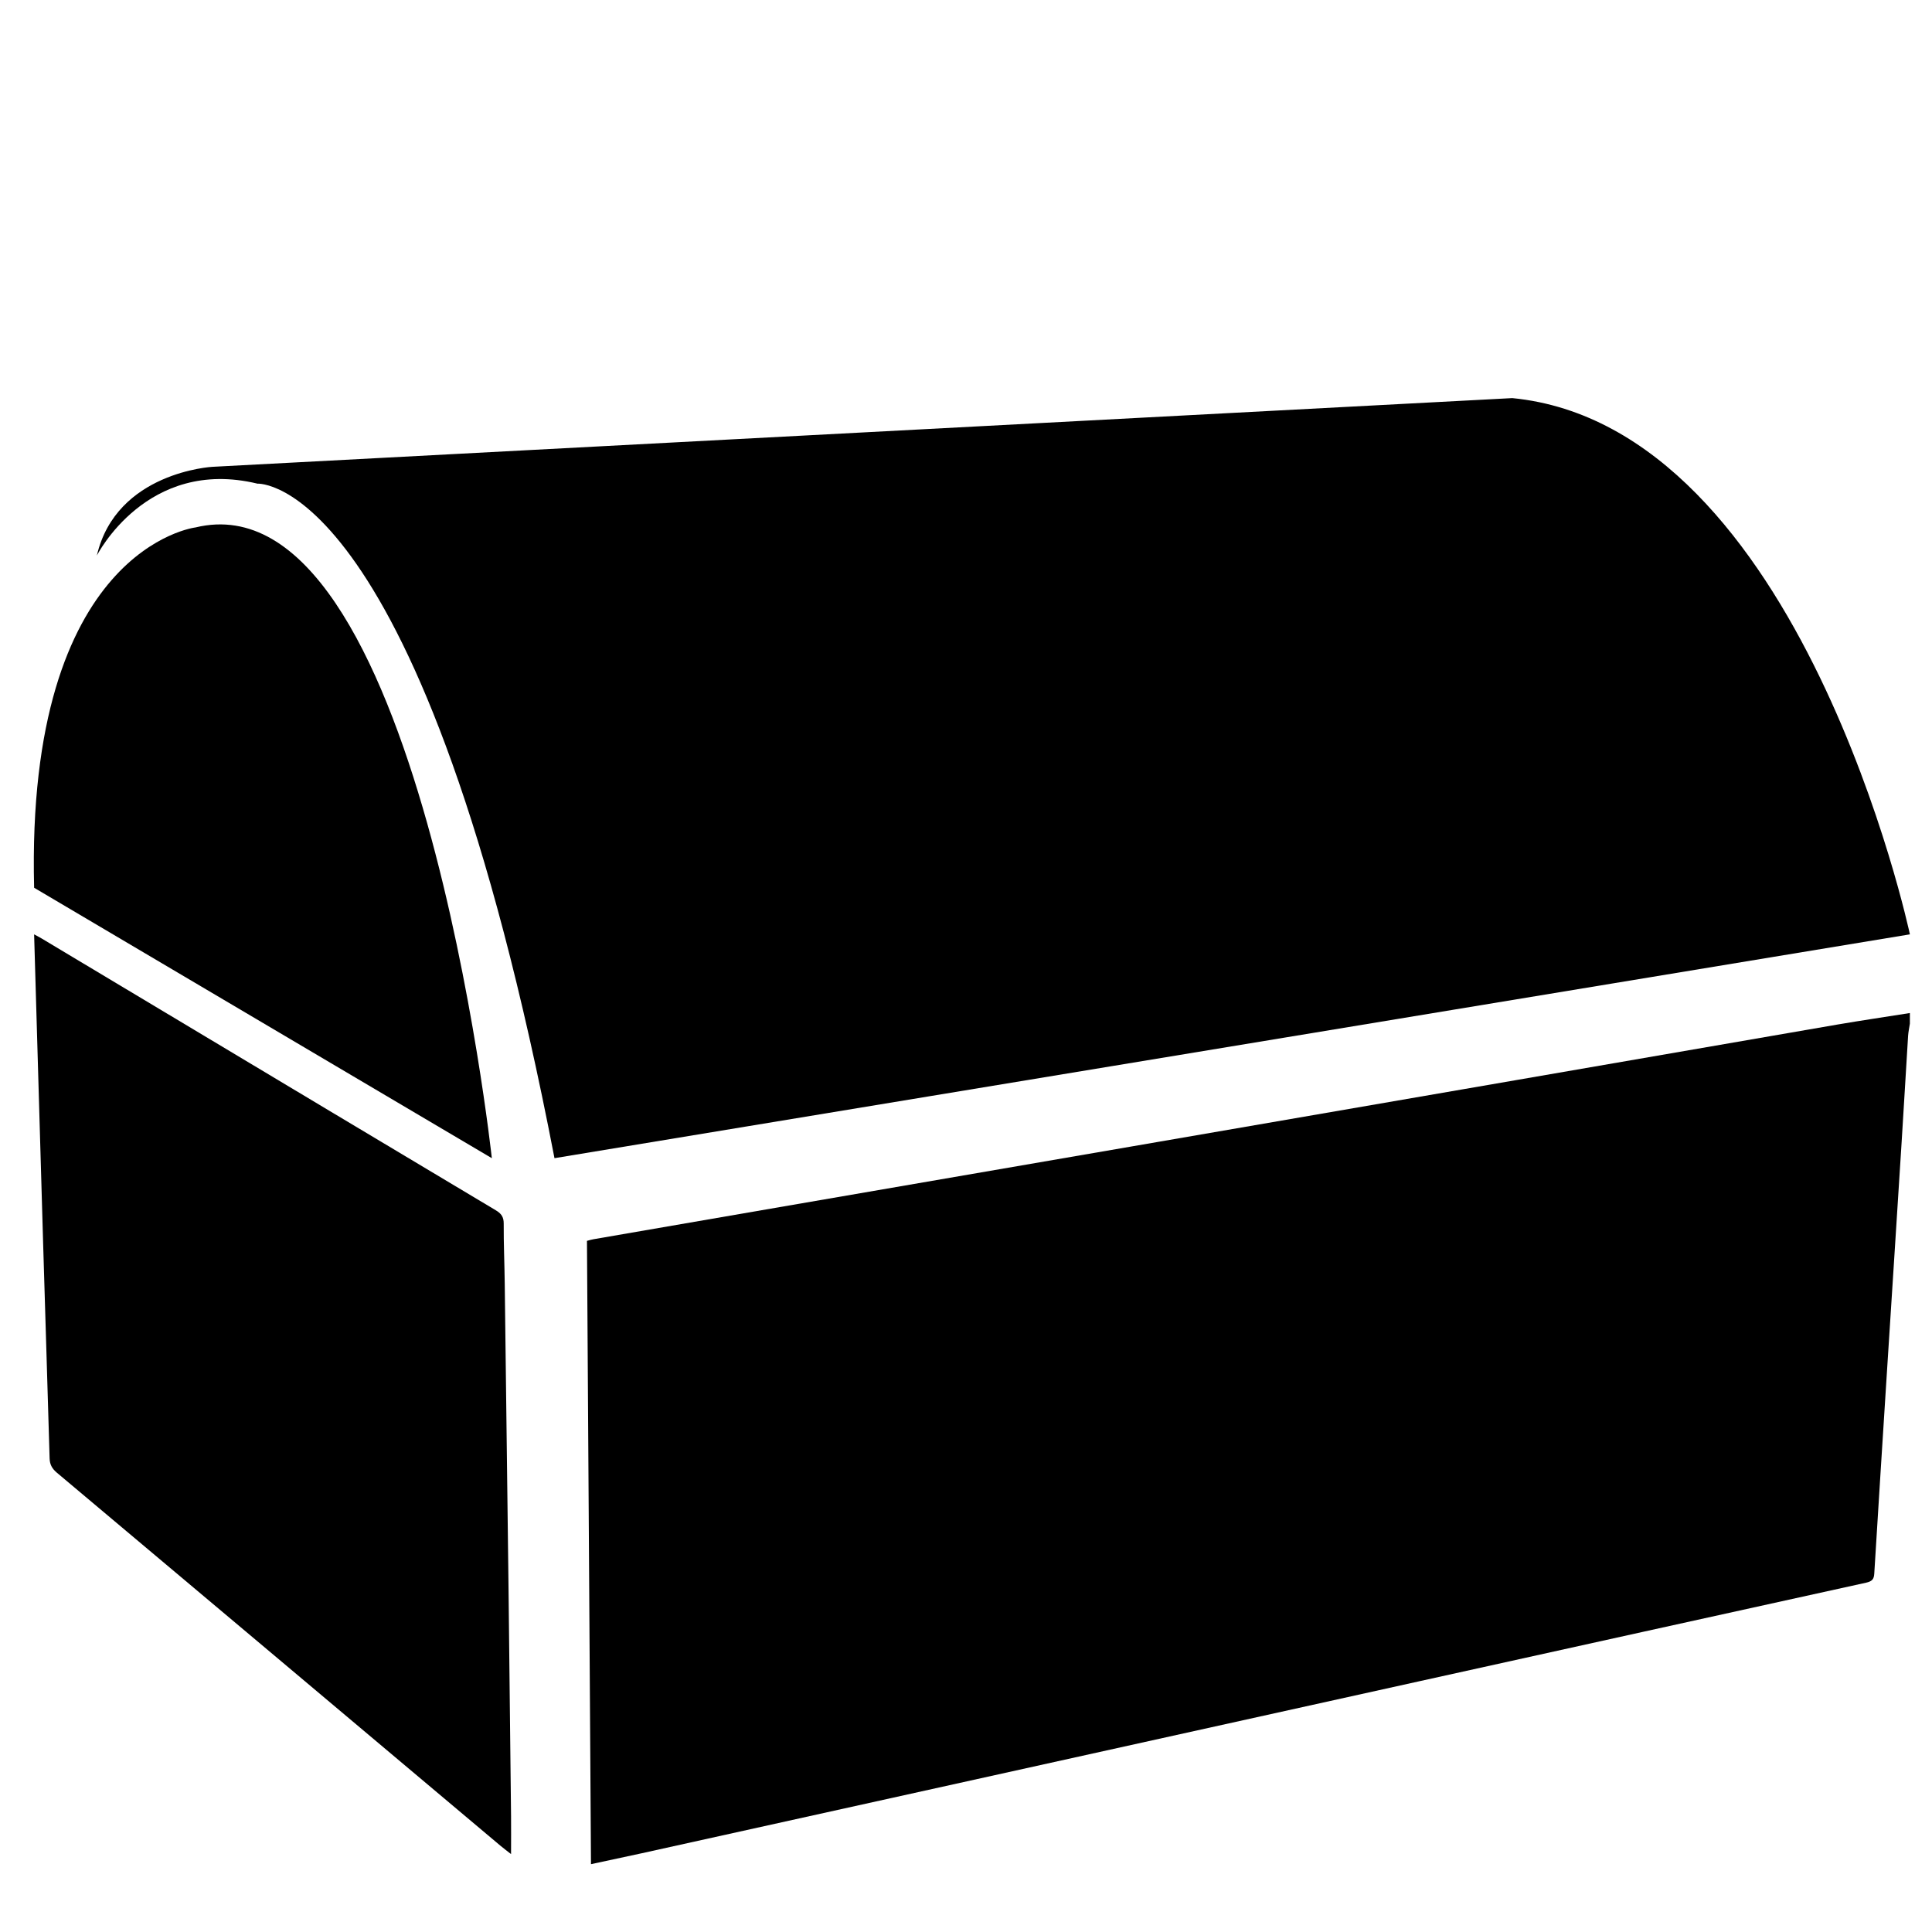 <svg fill="#000000" xmlns="http://www.w3.org/2000/svg" xmlns:xlink="http://www.w3.org/1999/xlink" version="1.1" x="0px" y="0px" viewBox="0 0 100 100" enable-background="new 0 0 100 100" xml:space="preserve"><g><path fill-rule="evenodd" clip-rule="evenodd" d="M98.855,52.434c-1.237,0.197-2.478,0.38-3.713,0.59   c-5.552,0.956-11.105,1.922-16.657,2.88c-6.613,1.142-13.228,2.283-19.841,3.424c-6.099,1.052-12.199,2.102-18.297,3.153   c-3.211,0.554-6.421,1.104-9.631,1.662c-0.097,0.015-0.189,0.045-0.335,0.084c0.069,10.728,0.139,21.463,0.208,32.262   c0.905-0.196,1.772-0.378,2.637-0.567c13.435-2.971,26.866-5.942,40.299-8.914c7.686-1.699,15.37-3.398,23.06-5.088   c0.319-0.071,0.411-0.184,0.427-0.476c0.213-3.503,0.438-7.004,0.66-10.505c0.251-3.942,0.509-7.884,0.756-11.824   c0.116-1.836,0.221-3.67,0.335-5.505c0.015-0.21,0.06-0.418,0.092-0.627C98.855,52.799,98.855,52.617,98.855,52.434z"></path><path fill-rule="evenodd" clip-rule="evenodd" d="M28.699,59.947"></path><path fill-rule="evenodd" clip-rule="evenodd" d="M1.766,48.362c0.074,2.525,0.146,4.966,0.216,7.407   c0.084,2.9,0.166,5.799,0.254,8.699c0.109,3.673,0.226,7.345,0.332,11.02c0.009,0.309,0.123,0.526,0.374,0.737   c7.662,6.436,15.315,12.878,22.971,19.318c0.152,0.128,0.314,0.247,0.539,0.425c0-0.711,0.007-1.34,0-1.97   c-0.042-3.891-0.083-7.777-0.129-11.666c-0.064-5.301-0.129-10.604-0.198-15.903c-0.012-1.034-0.059-2.065-0.053-3.097   c0.001-0.329-0.112-0.511-0.409-0.688c-5.73-3.421-11.455-6.851-17.181-10.28c-2.128-1.274-4.255-2.549-6.383-3.822   C2.019,48.495,1.934,48.452,1.766,48.362z"></path></g><g><path fill-rule="evenodd" clip-rule="evenodd" d="M5.013,28.756c0,0,2.576-5.11,8.313-3.722c0,0,8.536-0.549,15.374,34.913   l70.156-11.585c0,0-5.599-26.29-20.58-27.756L10.99,24.163C10.99,24.163,6.021,24.43,5.013,28.756z"></path></g><g><path fill-rule="evenodd" clip-rule="evenodd" d="M25.457,59.947c0,0-3.834-35.436-15.338-32.647c0,0-8.795,1.049-8.353,18.65"></path></g></svg>